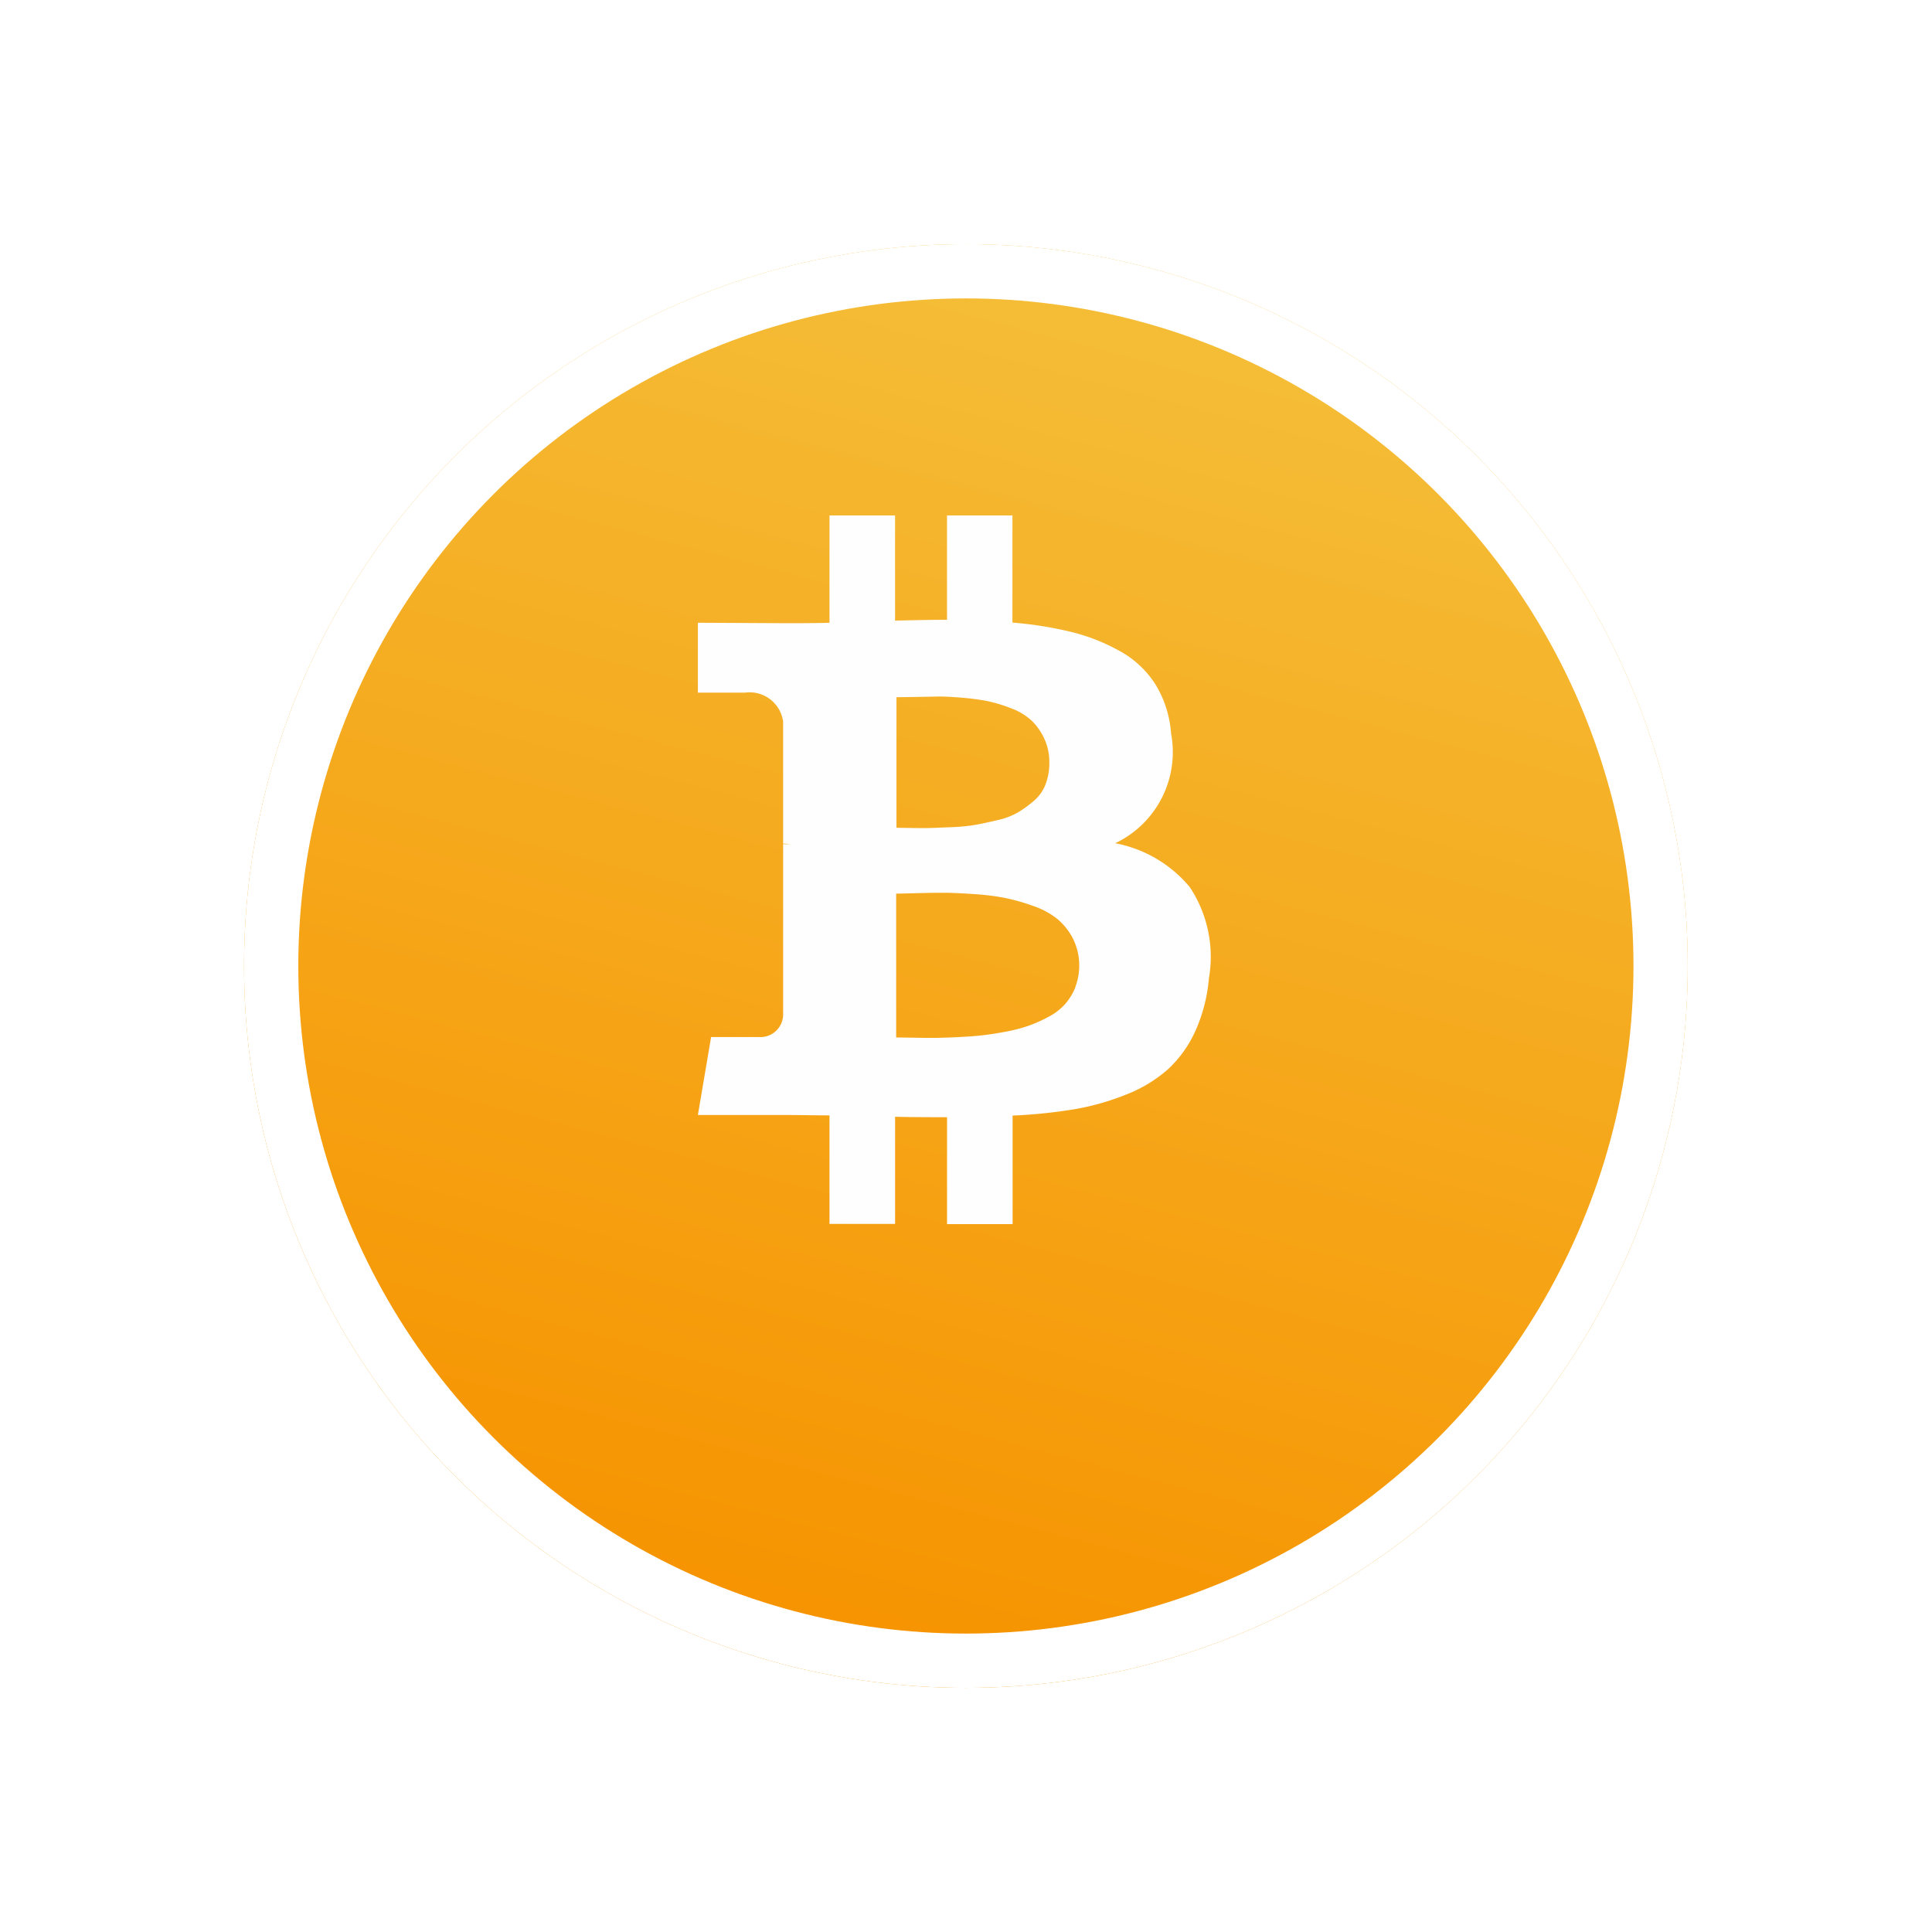 <svg xmlns="http://www.w3.org/2000/svg" xmlns:xlink="http://www.w3.org/1999/xlink" width="71.216" height="71.216" viewBox="0 0 71.216 71.216">
  <defs>
    <linearGradient id="linear-gradient" x1="0.676" y1="0.084" x2="0.448" y2="0.96" gradientUnits="objectBoundingBox">
      <stop offset="0" stop-color="#f5bc36"/>
      <stop offset="1" stop-color="#f69401"/>
    </linearGradient>
    <filter id="Ellipse_3" x="0" y="0" width="71.216" height="71.216" filterUnits="userSpaceOnUse">
      <feOffset dy="3" input="SourceAlpha"/>
      <feGaussianBlur stdDeviation="3" result="blur"/>
      <feFlood flood-opacity="0.161"/>
      <feComposite operator="in" in2="blur"/>
      <feComposite in="SourceGraphic"/>
    </filter>
  </defs>
  <g id="Group_36" data-name="Group 36" transform="translate(-15.784 -474)">
    <g transform="matrix(1, 0, 0, 1, 15.78, 474)" filter="url(#Ellipse_3)">
      <g id="Ellipse_3-2" data-name="Ellipse 3" transform="translate(9 6)" stroke="#fff" stroke-width="2" fill="url(#linear-gradient)">
        <circle cx="26.608" cy="26.608" r="26.608" stroke="none"/>
        <circle cx="26.608" cy="26.608" r="25.608" fill="none"/>
      </g>
    </g>
    <g id="bitcoin-logo" transform="translate(41.509 493)">
      <path id="Path_2193" data-name="Path 2193" d="M84.025,13.7a4.714,4.714,0,0,0-2.747-1.617,3.722,3.722,0,0,0,2.057-4.05,4,4,0,0,0-.573-1.8,3.6,3.6,0,0,0-1.3-1.224,7.13,7.13,0,0,0-1.774-.707,14,14,0,0,0-2.2-.353V0H75.076V3.846q-.628,0-1.915.031V0H70.744V3.956q-.518.016-1.523.016l-3.328-.016V6.531h1.742a1.247,1.247,0,0,1,1.4,1.067V12.1a1.6,1.6,0,0,1,.251.016h-.251v6.31a.838.838,0,0,1-.91.8H66.38L65.893,22.1h3.14q.3,0,.863.007t.848.008v4h2.418V22.166q.659.016,1.915.016v3.94h2.417v-4a18.794,18.794,0,0,0,2.284-.235,9.3,9.3,0,0,0,1.907-.542,5.147,5.147,0,0,0,1.522-.918,4.334,4.334,0,0,0,1.013-1.4,5.939,5.939,0,0,0,.51-1.963A4.65,4.65,0,0,0,84.025,13.7Zm-10.816-7,.62-.008q.51-.008.848-.016t.911.039a8.662,8.662,0,0,1,.965.126,5.378,5.378,0,0,1,.863.259,2.34,2.34,0,0,1,.753.439,2.18,2.18,0,0,1,.479.659,2.058,2.058,0,0,1,.2.918,2.184,2.184,0,0,1-.141.8,1.509,1.509,0,0,1-.424.6,4.293,4.293,0,0,1-.581.424,2.66,2.66,0,0,1-.761.29q-.463.11-.808.173a6.617,6.617,0,0,1-.863.086q-.518.023-.785.031t-.73,0l-.542-.008V6.7h0Zm6.6,10.69a2.232,2.232,0,0,1-.385.628,2.181,2.181,0,0,1-.62.471,5.32,5.32,0,0,1-.746.33,6,6,0,0,1-.871.22q-.511.094-.9.133t-.918.063q-.534.023-.832.023t-.754-.008q-.456-.007-.581-.008V13.94q.125,0,.746-.016t1.013-.015q.392,0,1.083.047a9.257,9.257,0,0,1,1.162.141,7.637,7.637,0,0,1,1.028.291,2.982,2.982,0,0,1,.9.479,2.356,2.356,0,0,1,.581.722,2.242,2.242,0,0,1,.086,1.805Z" transform="translate(-65.893)" fill="#fefefe"/>
    </g>
  </g>
</svg>
